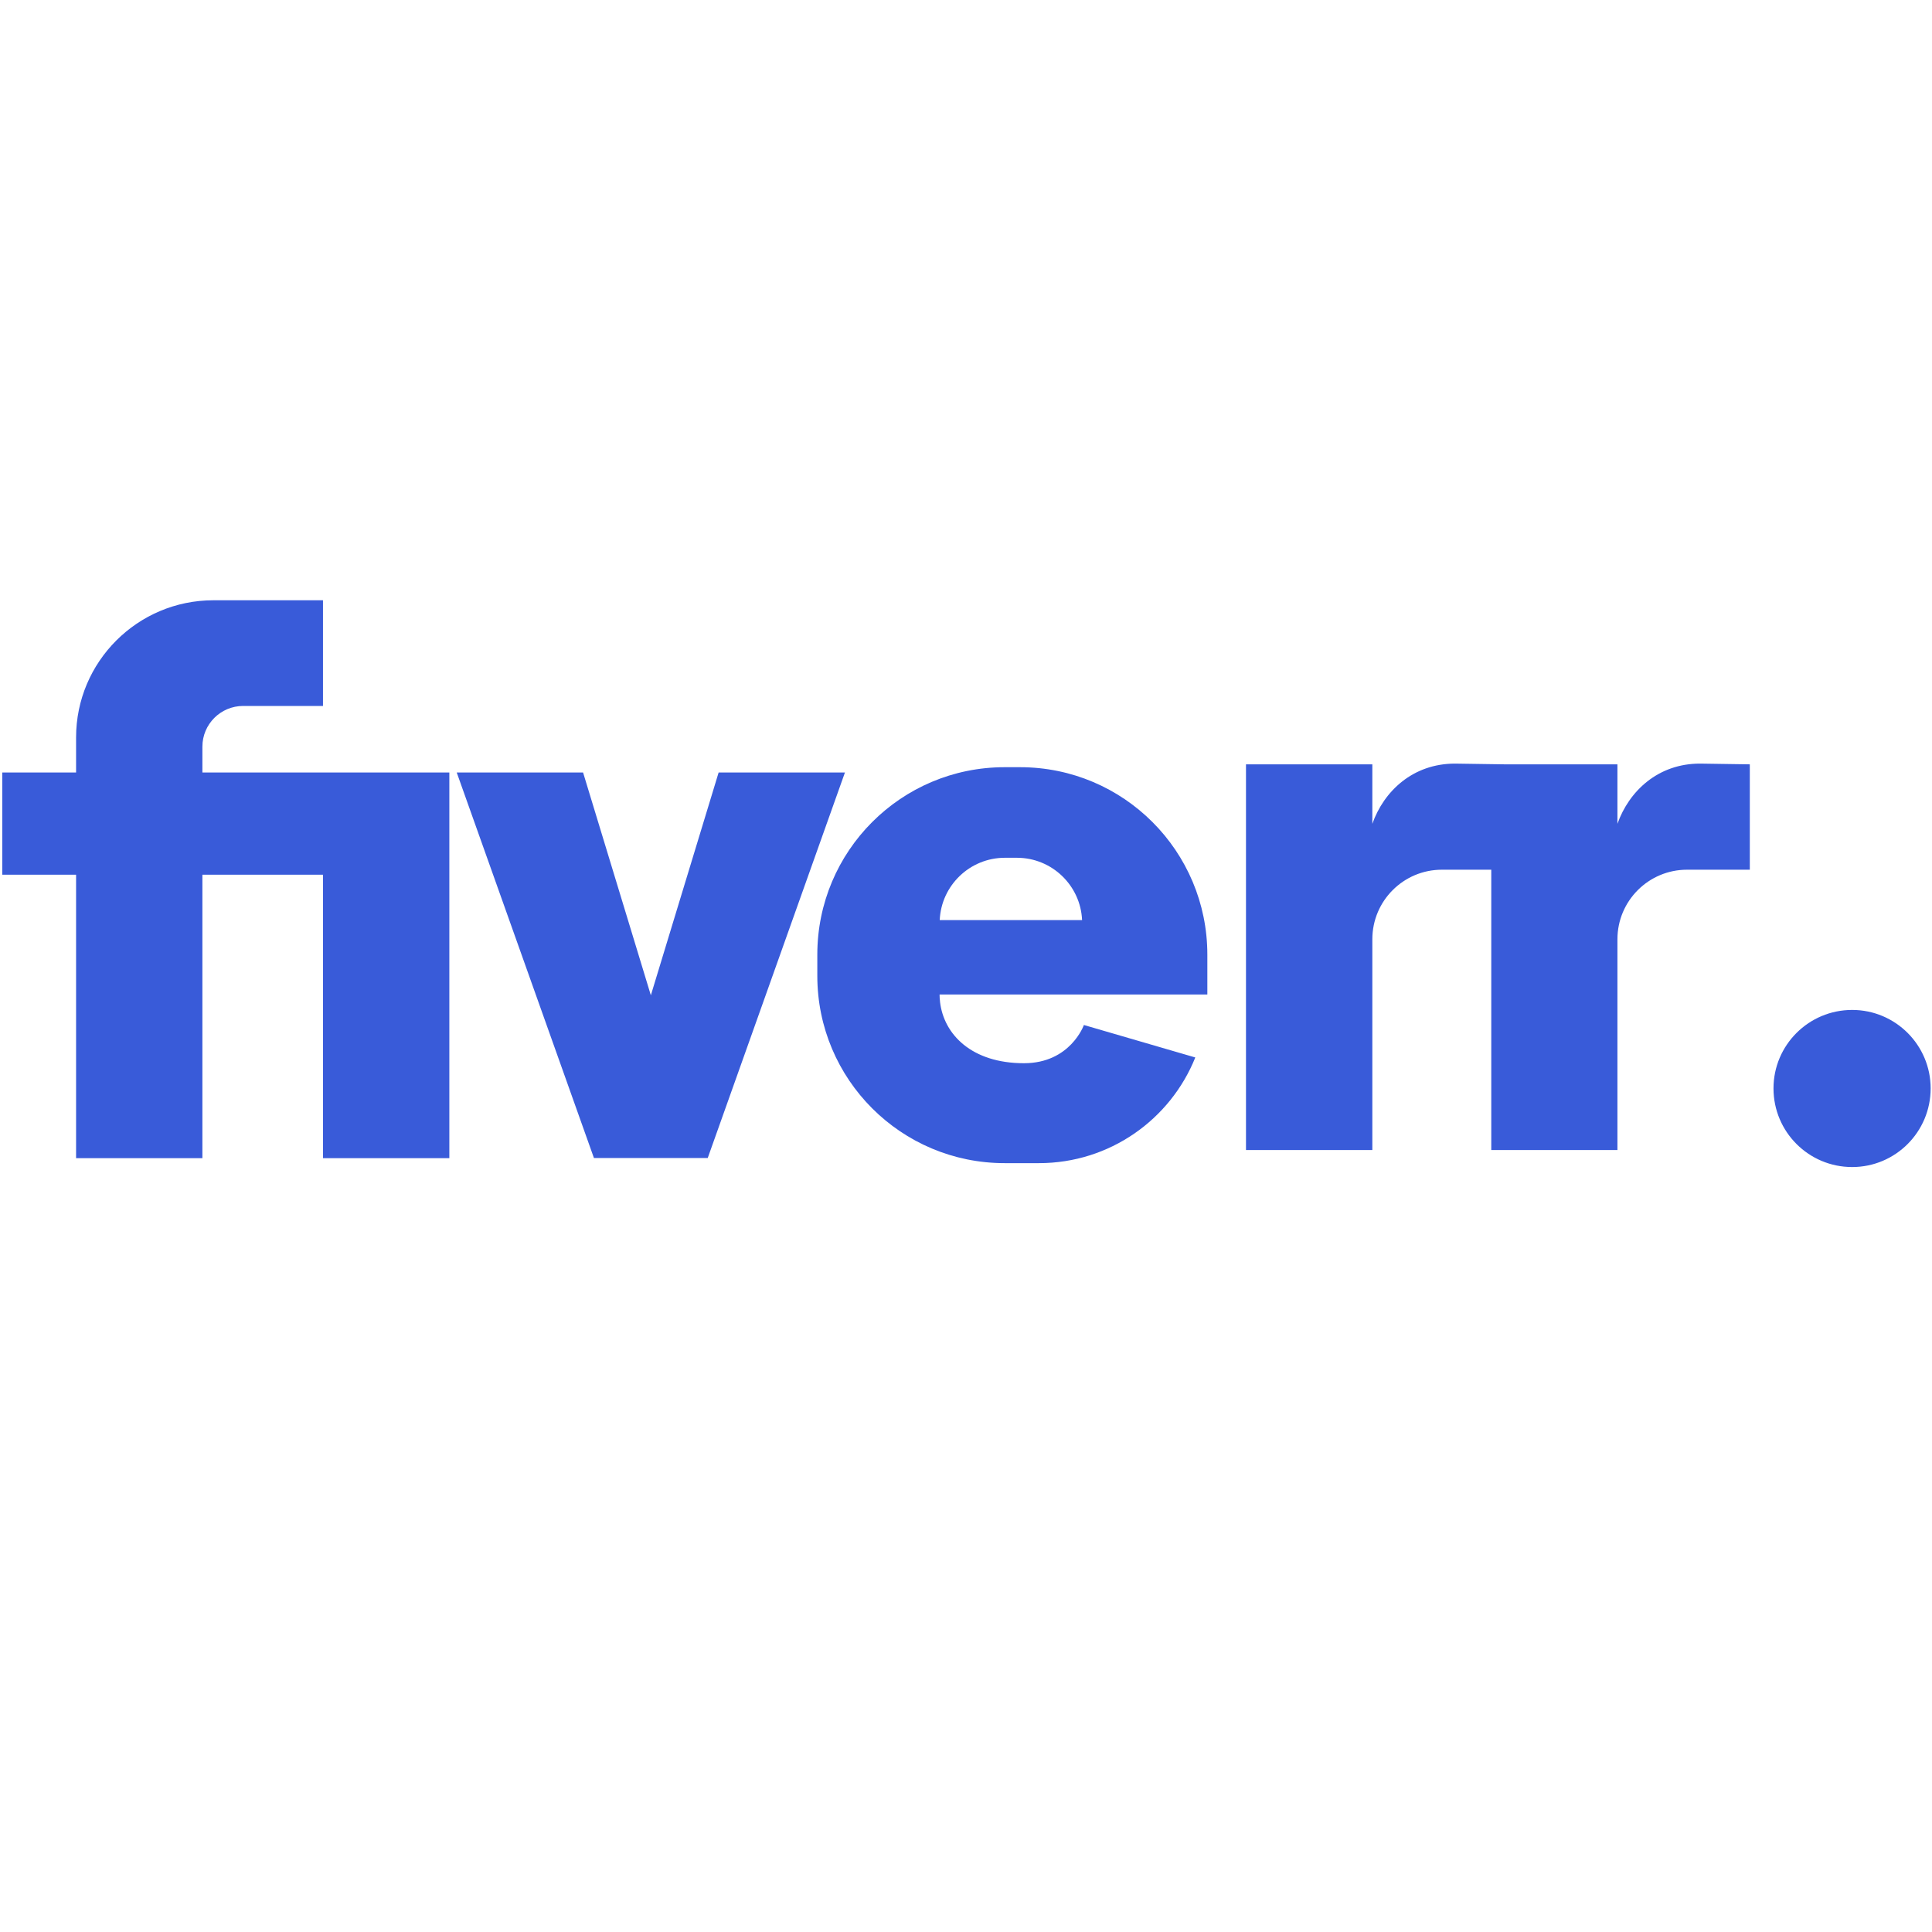 <?xml version="1.0" encoding="UTF-8"?>
<svg xmlns="http://www.w3.org/2000/svg" xmlns:xlink="http://www.w3.org/1999/xlink" viewBox="0 0 50 50" width="50px" height="50px">
<g id="surface67509180">
<path style=" stroke:none;fill-rule:nonzero;fill:rgb(22.353%,35.686%,85.098%);fill-opacity:1;" d="M 41.859 21.32 L 41.859 19.781 L 38.941 19.781 L 37.656 19.762 C 36.562 19.762 35.812 20.48 35.516 21.32 L 35.516 19.781 L 32.246 19.781 L 32.246 29.762 L 35.516 29.762 L 35.516 24.309 C 35.516 23.312 36.324 22.508 37.316 22.508 L 38.594 22.508 L 38.594 29.762 L 41.859 29.762 L 41.859 24.309 C 41.859 23.312 42.668 22.508 43.66 22.508 L 45.285 22.508 L 45.285 19.781 L 44.004 19.762 C 42.906 19.758 42.156 20.48 41.859 21.32 Z M 18.598 19.992 L 16.844 25.758 L 15.09 19.992 L 11.82 19.992 L 15.371 29.969 L 18.316 29.969 L 21.867 19.992 Z M 5.238 19.992 L 5.238 19.324 C 5.238 18.742 5.711 18.27 6.293 18.27 L 8.359 18.27 L 8.359 15.535 L 5.523 15.535 C 3.562 15.535 1.969 17.125 1.969 19.086 L 1.969 19.992 L 0.059 19.992 L 0.059 22.637 L 1.969 22.637 L 1.969 29.973 L 5.238 29.973 L 5.238 22.637 L 8.359 22.637 L 8.359 29.973 L 11.629 29.973 L 11.629 19.992 Z M 26.398 19.855 L 26 19.855 C 23.32 19.855 21.152 22.027 21.152 24.707 L 21.152 25.254 C 21.152 27.934 23.32 30.102 26 30.102 L 26.887 30.102 C 28.719 30.102 30.289 28.973 30.934 27.367 L 28.051 26.527 C 28.051 26.527 27.703 27.516 26.5 27.516 C 25.145 27.516 24.426 26.77 24.328 25.93 L 24.328 25.922 C 24.32 25.863 24.316 25.801 24.316 25.738 L 31.246 25.738 L 31.246 24.707 C 31.246 22.027 29.078 19.855 26.398 19.855 Z M 24.32 23.812 C 24.359 22.918 25.098 22.199 26.008 22.199 L 26.316 22.199 C 27.227 22.199 27.965 22.918 28.004 23.812 Z M 47.934 26.137 C 46.809 26.137 45.898 27.047 45.898 28.168 C 45.898 29.293 46.809 30.203 47.934 30.203 C 49.055 30.203 49.965 29.293 49.965 28.168 C 49.965 27.047 49.055 26.137 47.934 26.137 Z M 47.934 26.137 "/>
</g>
</svg>
